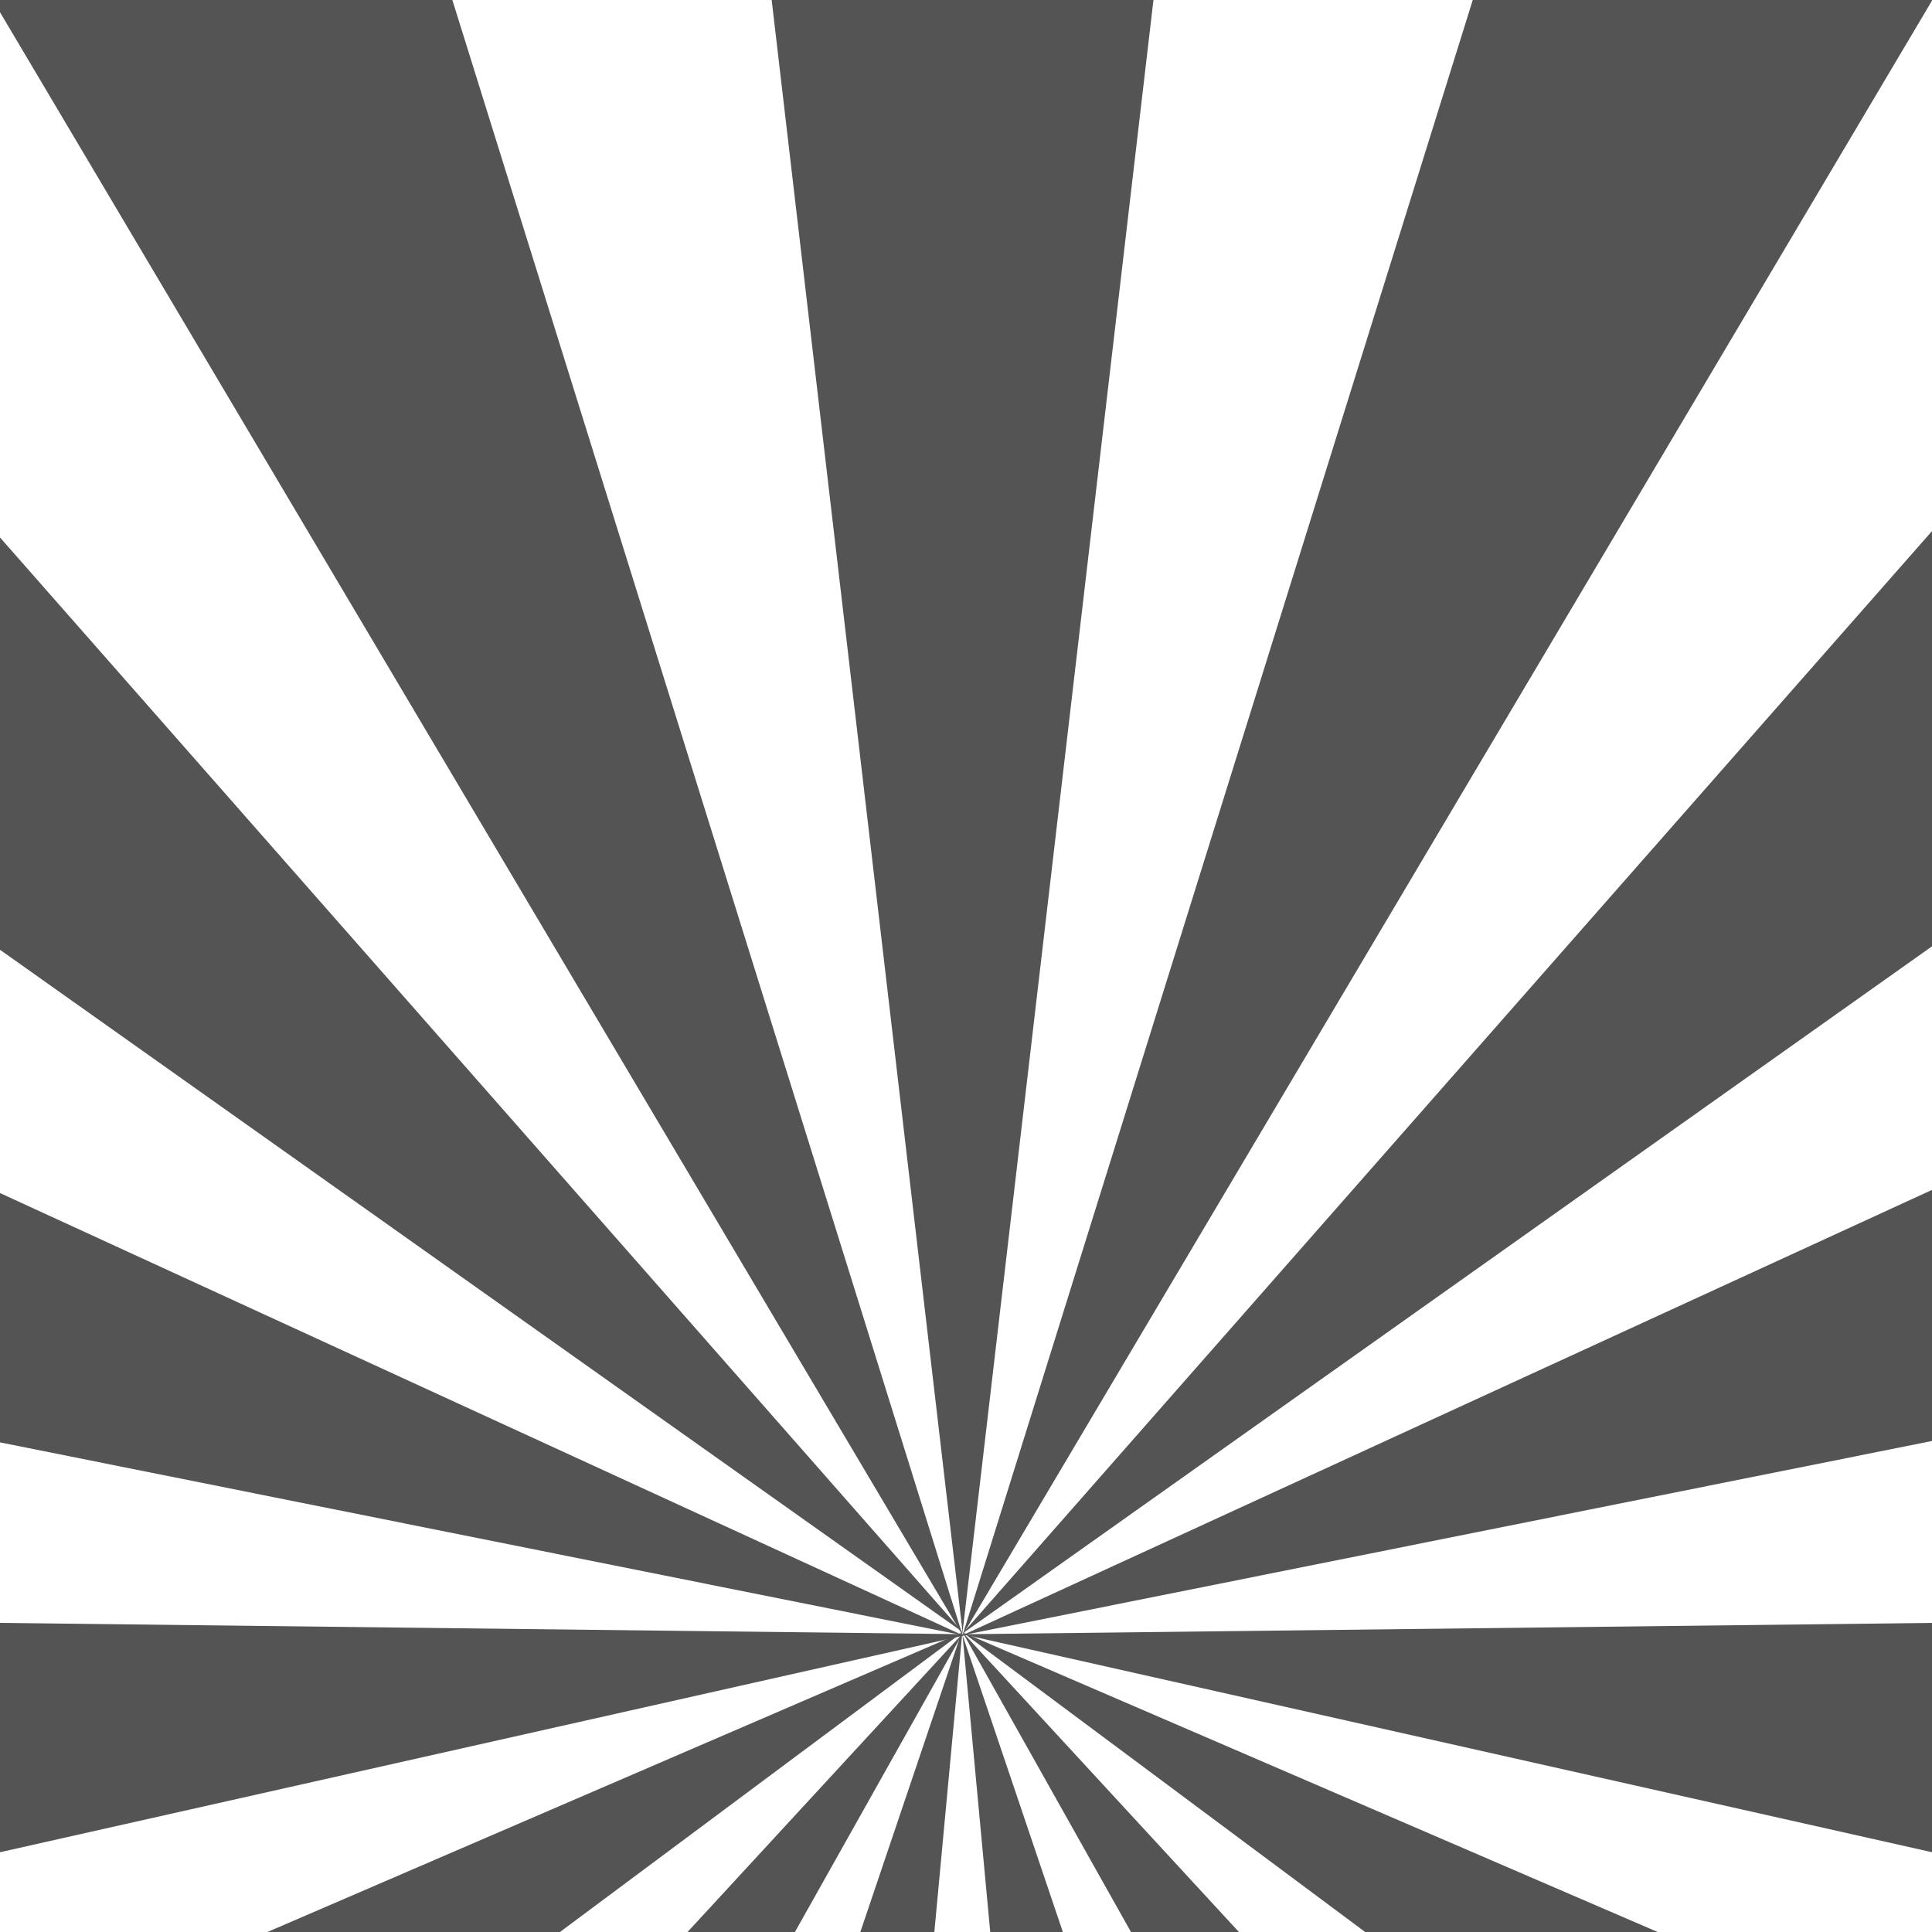 <?xml version="1.0" encoding="UTF-8" standalone="no"?><svg xmlns="http://www.w3.org/2000/svg" xmlns:xlink="http://www.w3.org/1999/xlink" fill="#000000" height="1200" preserveAspectRatio="xMidYMid meet" version="1" viewBox="0.0 0.0 1200.0 1200.0" width="1200" zoomAndPan="magnify"><g id="change1_1"><path d="M 716.43 0 L 479.297 0 L 597.863 1013.672 Z M 716.43 0" fill="#545454"/><path d="M 280.965 0 L 0 0 L 0 7.602 L 597.863 1015.66 L 280.965 0" fill="#545454"/><path d="M 0 333.828 L 0 589.918 L 597.863 1013.672 Z M 0 333.828" fill="#545454"/><path d="M 0 741.031 L 0 895.883 L 597.863 1015.66 Z M 0 741.031" fill="#545454"/><path d="M 0 1008.012 L 0 1150.449 L 602.137 1015.07 Z M 0 1008.012" fill="#545454"/><path d="M 166.121 1200 L 347.805 1200 L 597.859 1013.809 Z M 166.121 1200" fill="#545454"/><path d="M 427.039 1200 L 493.75 1200 L 597.863 1014.691 Z M 427.039 1200" fill="#545454"/><path d="M 534.375 1200 L 580.34 1200 L 597.863 1012.129 Z M 534.375 1200" fill="#545454"/><path d="M 615.055 1200 L 660.156 1200 L 597.859 1015.66 Z M 615.055 1200" fill="#545454"/><path d="M 597.863 1013.809 L 702.469 1200 L 769.504 1200 Z M 597.863 1013.809" fill="#545454"/><path d="M 597.863 1013.809 L 847.918 1200 L 1029.602 1200 Z M 597.863 1013.809" fill="#545454"/><path d="M 597.863 1015.07 L 1200 1150.449 L 1200 1008.012 Z M 597.863 1015.07" fill="#545454"/><path d="M 1200 895.023 L 1200 739.066 L 597.863 1015.66 Z M 1200 895.023" fill="#545454"/><path d="M 1200 587.785 L 1200 329.863 L 597.863 1014.57 Z M 1200 587.785" fill="#545454"/><path d="M 1200 0.391 L 1200 0 L 914.758 0 L 597.863 1015.66 L 1200 0.391" fill="#545454"/></g></svg>